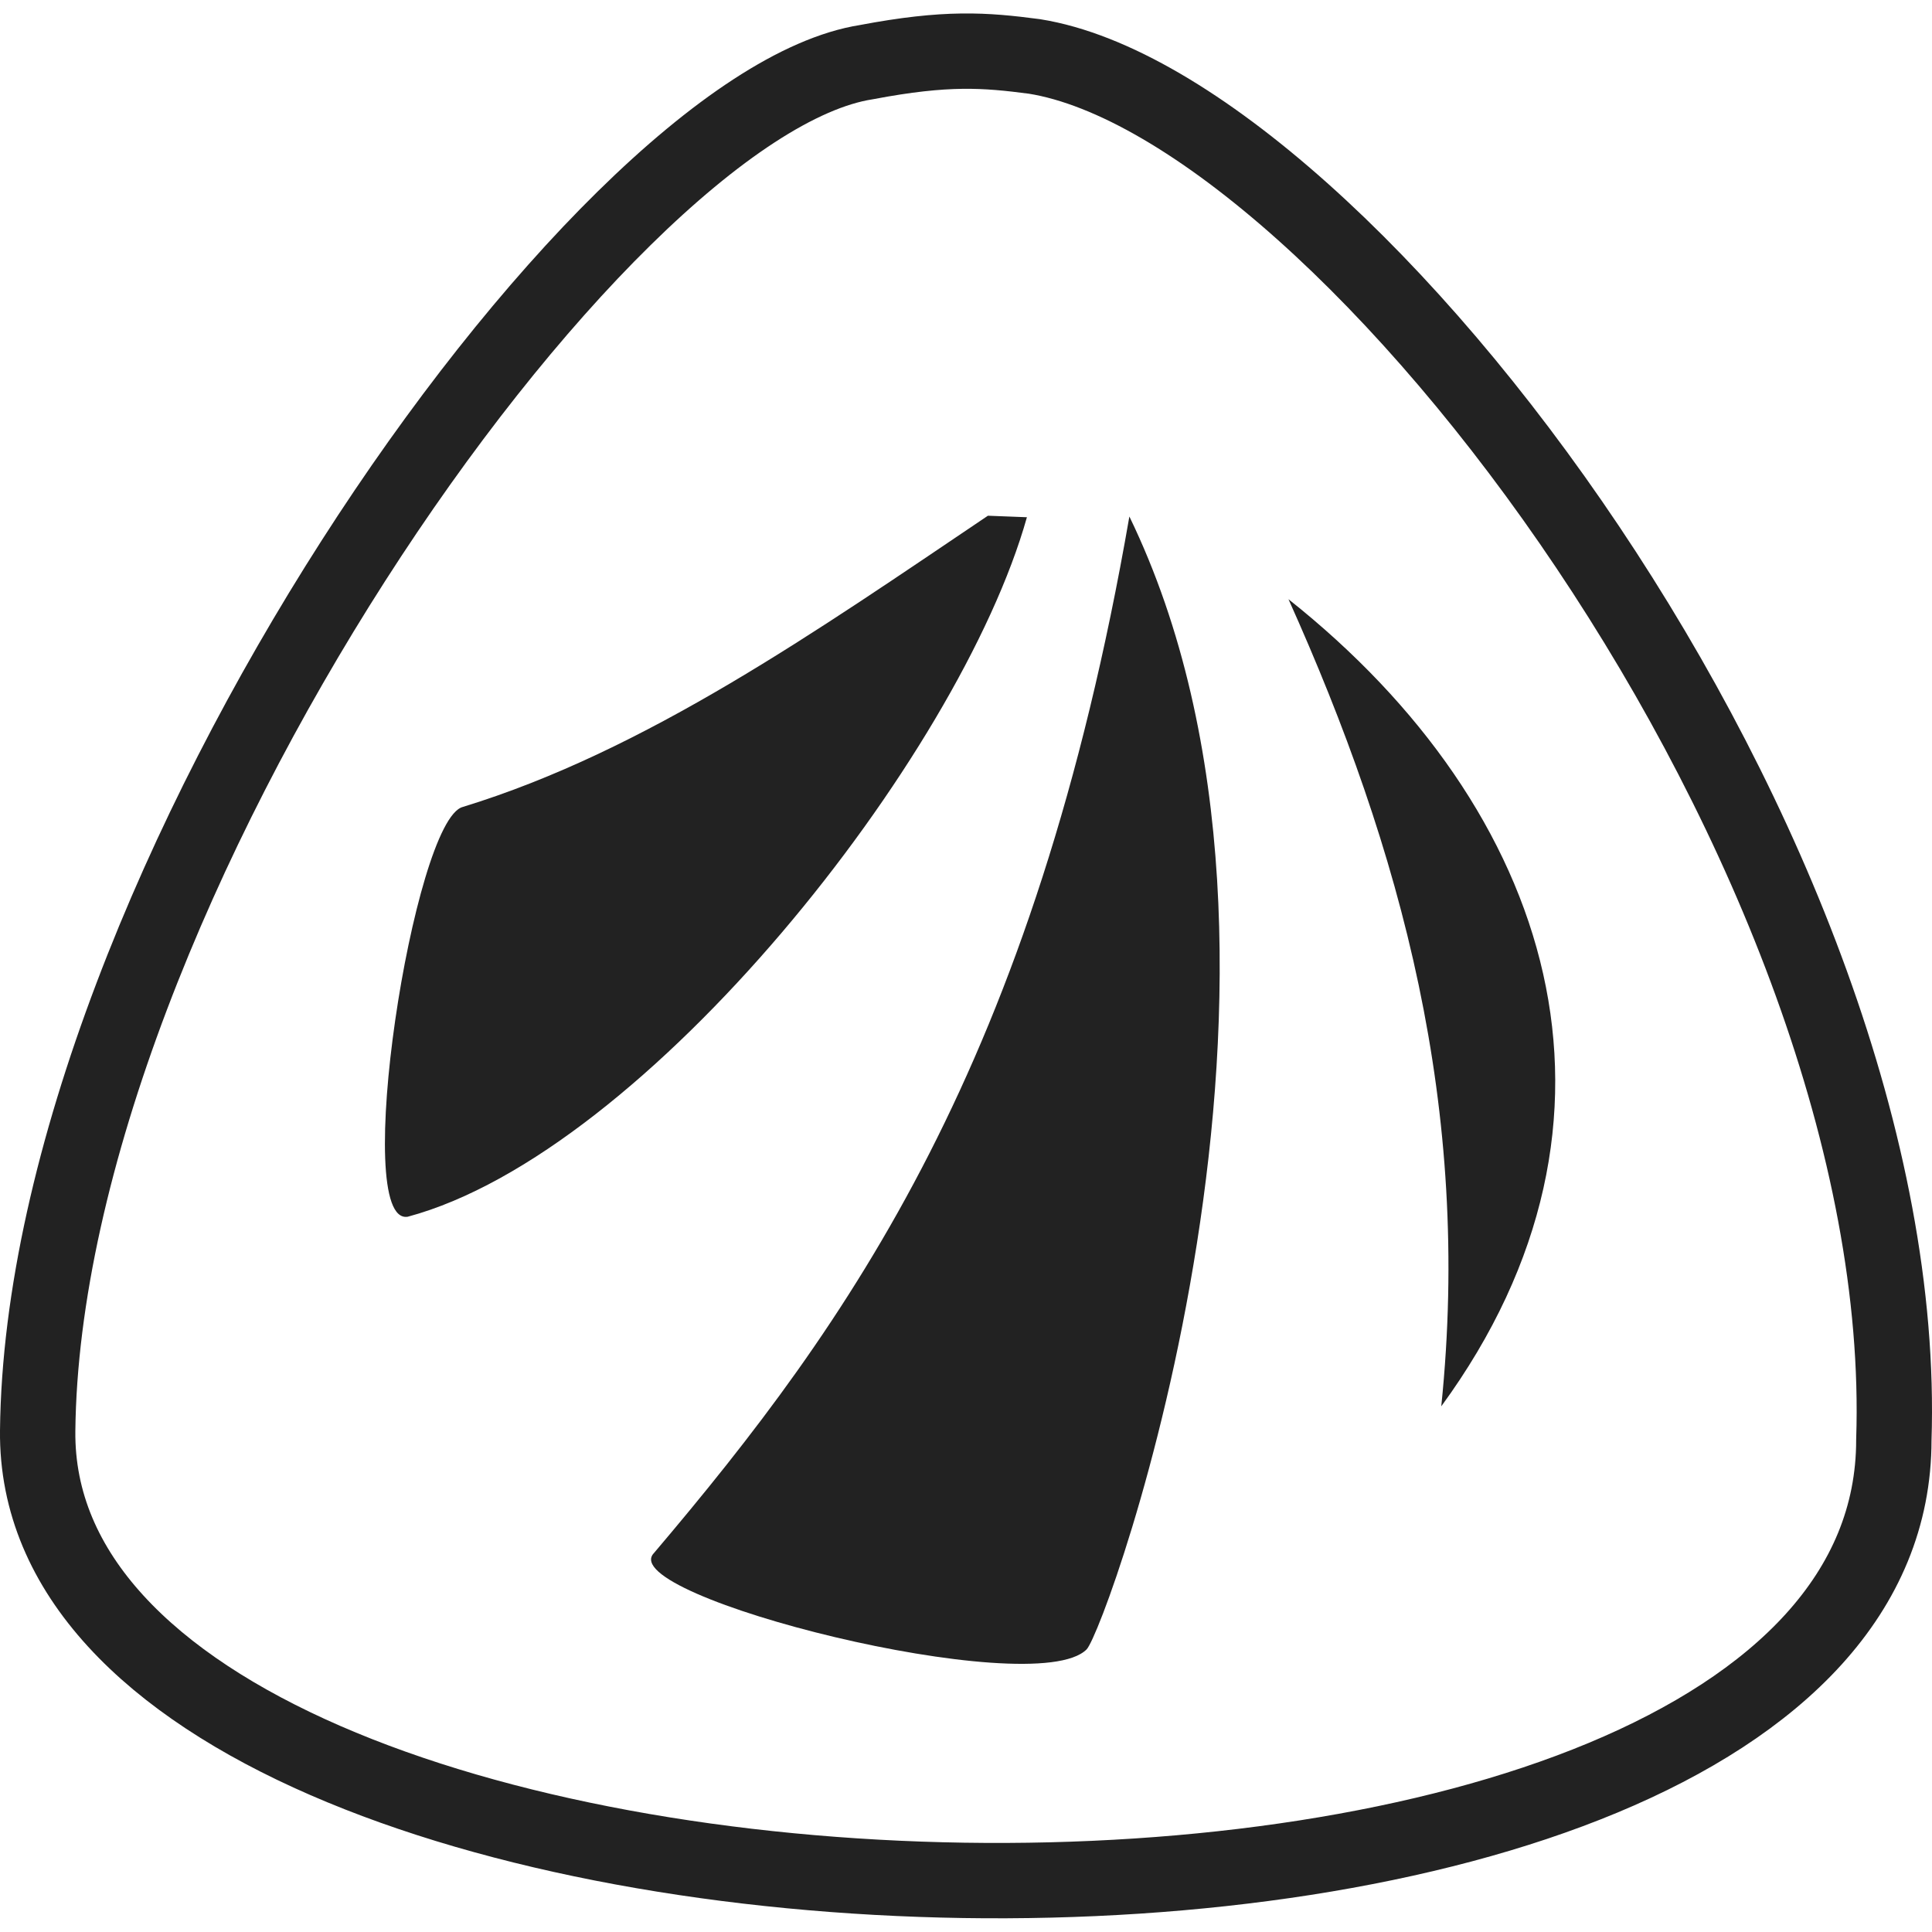 <?xml version="1.0" encoding="UTF-8"?>
<svg width="32" height="32" version="1" xmlns="http://www.w3.org/2000/svg">
 <path d="M14.352 1.029C9.895 1.723.716 14.811.624 23.699c-.098 9.501 30.744 10.304 30.744.151C31.69 14.141 22.267 1.76 17.135.935c-.824-.108-1.458-.157-2.783.094z" fill="none" stroke="#222" stroke-width="1.248"/>
 <path d="M16.363 8.542c-2.839 1.912-5.663 3.894-8.699 4.824-.818.22-1.86 6.939-.911 6.787 3.947-1.058 9.137-7.607 10.256-11.586zM18.706 8.555c-1.57 9.06-4.645 13.36-7.876 17.17-.678.709 6.29 2.47 7.167 1.595.332-.332 4.305-11.345.709-18.765zM21.34 9.922c1.87 4.16 3.04 8.43 2.532 13.371 3.483-4.765 1.86-9.885-2.533-13.37z" fill="#222" fill-rule="evenodd"/>
</svg>

